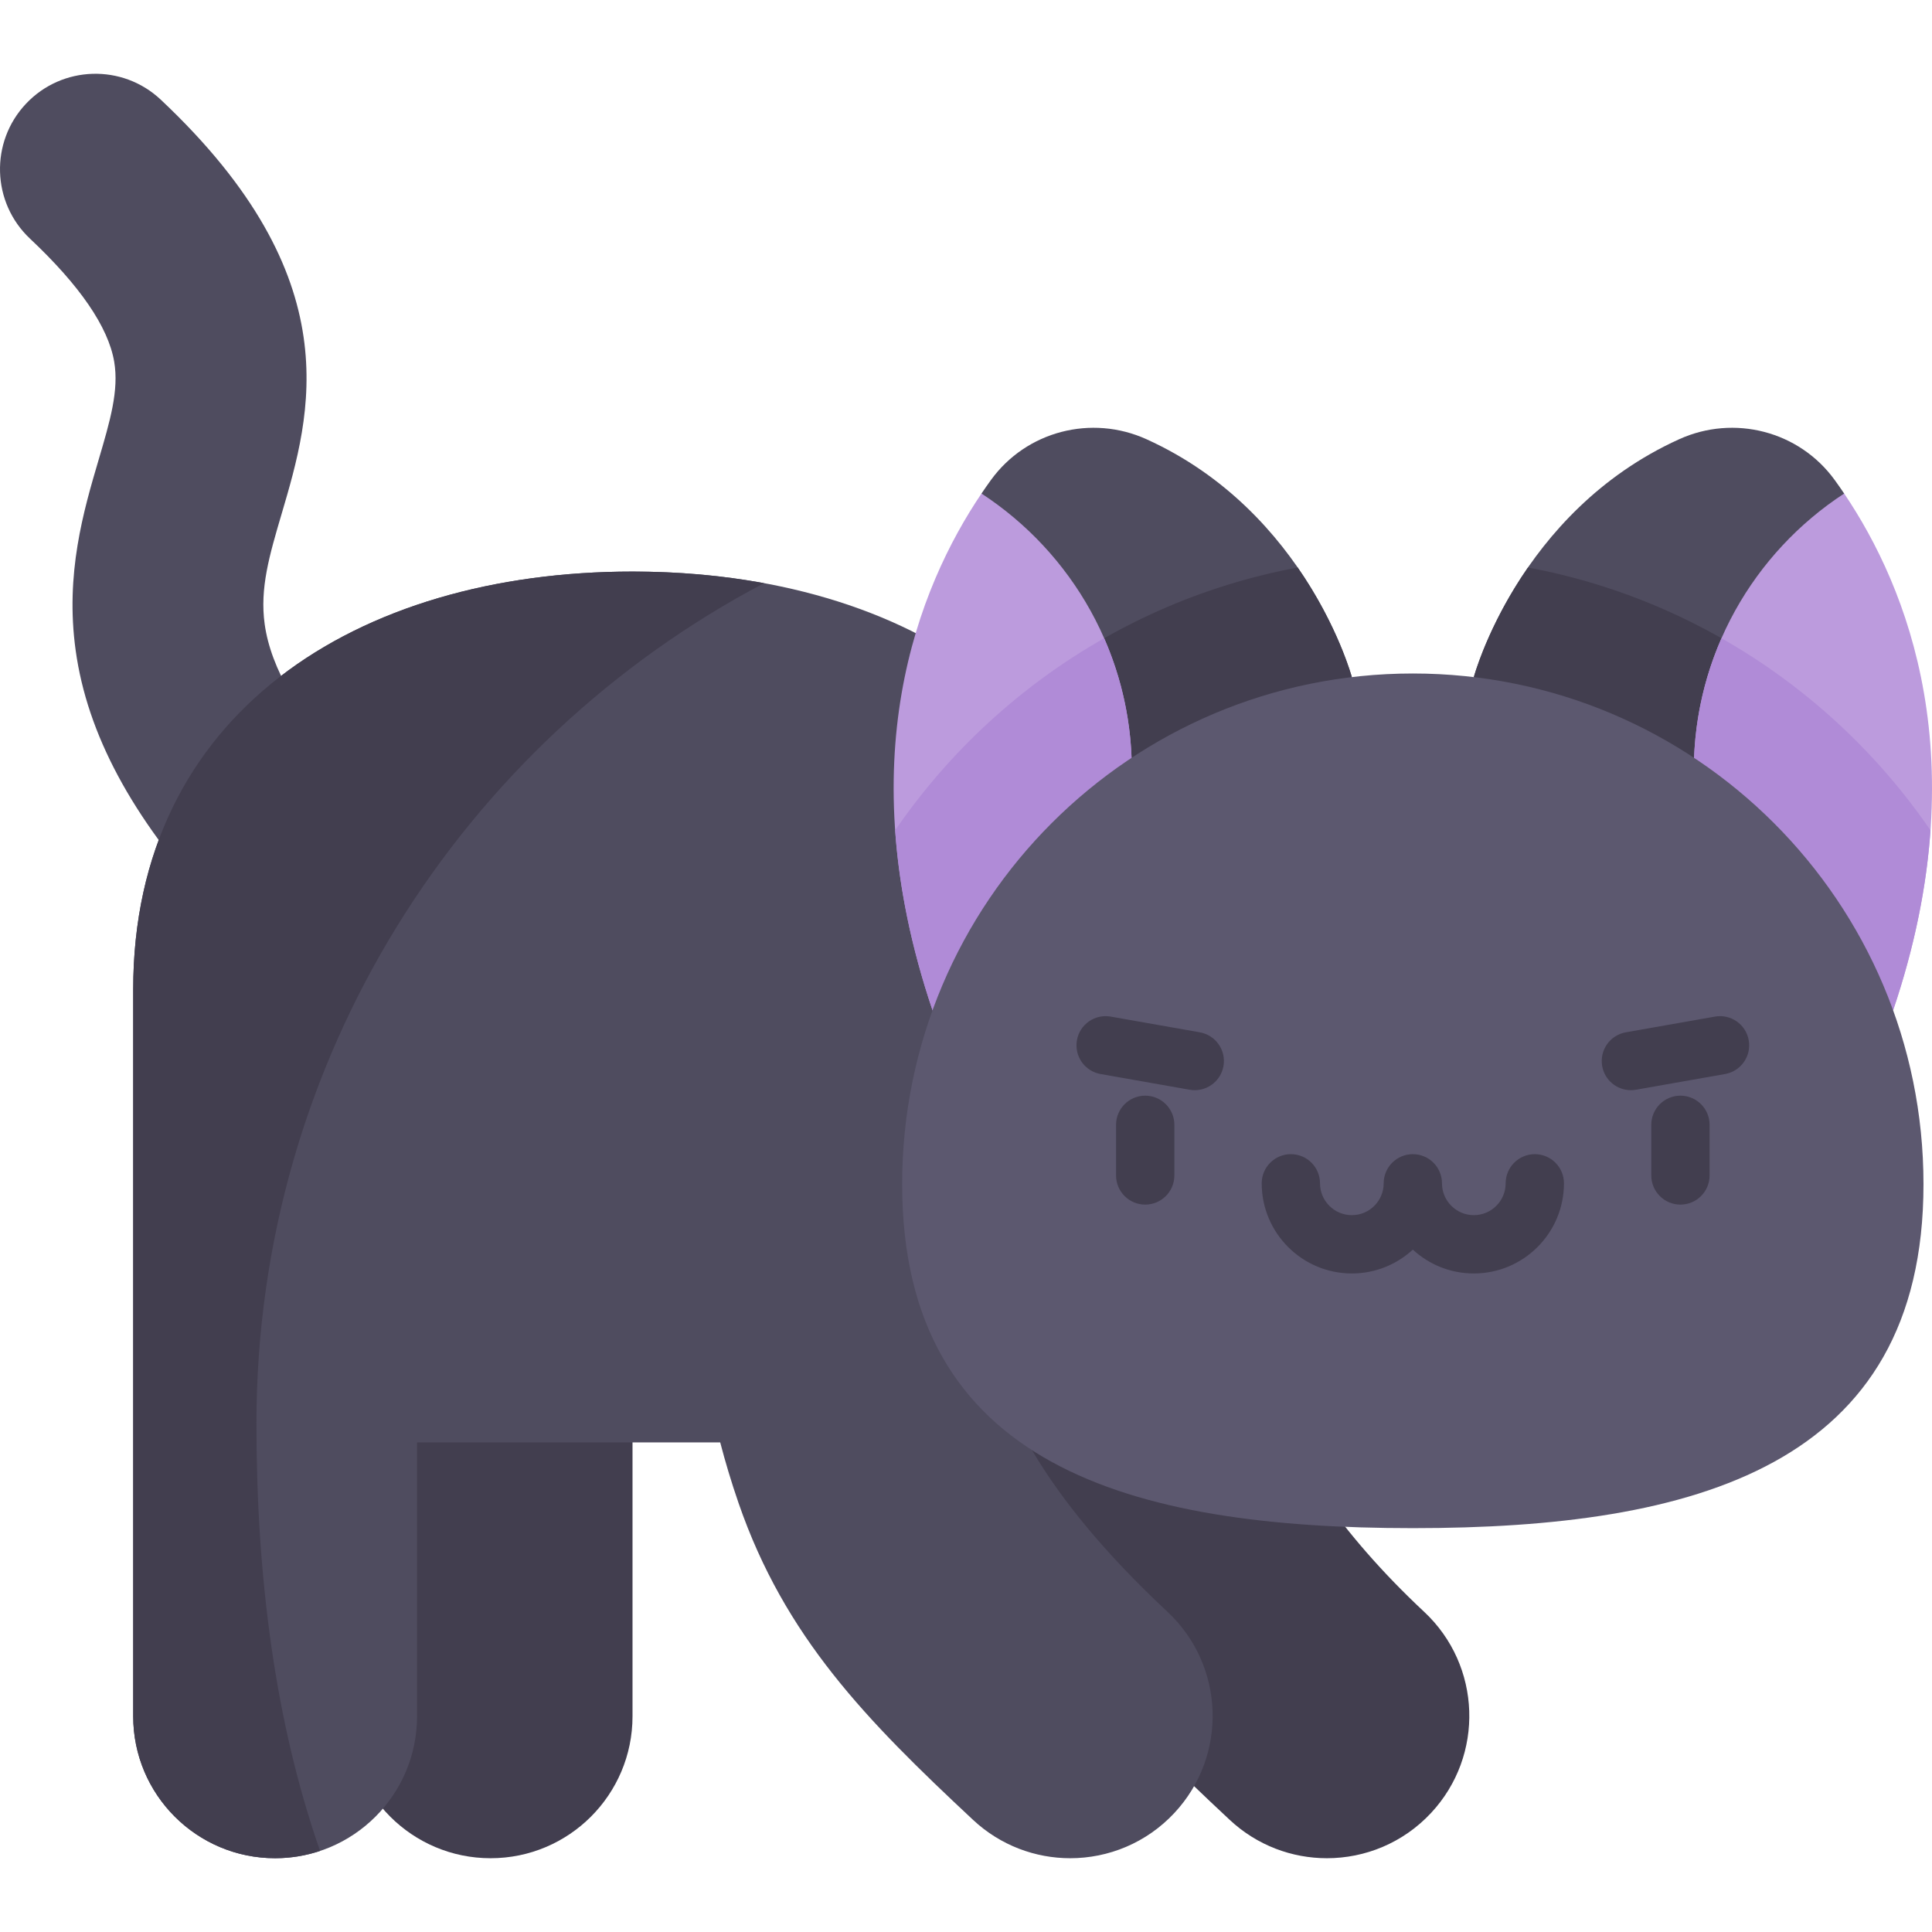 <svg id="Capa_1" enable-background="new 0 0 497 497" height="512" viewBox="0 0 497 497" width="512" xmlns="http://www.w3.org/2000/svg"><g><g><path d="m72.478 240.481c-6.649 0-13.274-2.685-18.115-7.976-20.497-22.401-31.912-43.716-34.896-65.162-2.746-19.734 2.049-35.994 5.902-49.059 2.942-9.977 5.266-17.857 4.003-25.256-1.519-8.903-8.802-19.544-21.646-31.627-9.873-9.289-10.347-24.823-1.058-34.696s24.823-10.347 34.696-1.058c48.928 46.033 38.618 80.995 31.09 106.523-3.157 10.707-5.652 19.164-4.365 28.408 1.568 11.275 8.925 23.964 22.491 38.789 9.151 10.001 8.462 25.527-1.539 34.678-4.71 4.309-10.646 6.436-16.563 6.436z" fill="#4f4c5f"/></g><path d="m252.484 126.961c.816-1.214 1.633-2.376 2.438-3.485 9.126-12.579 25.849-16.901 40.008-10.486 41.41 18.764 52.827 61.199 52.827 61.199l-59.87 47.574z" fill="#4f4c5f"/><path d="m89.691 254.55v186.96c0 20.165 16.347 36.512 36.511 36.512 20.165 0 36.511-16.347 36.511-36.512v-109.15z" fill="#423e4f"/><g><path d="m341.34 478.021c-8.957 0-17.931-3.264-24.993-9.861-27.57-25.751-48.428-47.08-60.321-81.481-9.148-26.464-10.028-45.986-10.099-48.125l73.215-2.404-.015-.39c.107 1.947 3.128 37.679 47.222 78.865 14.784 13.809 15.574 36.986 1.766 51.77-7.212 7.721-16.983 11.626-26.775 11.626z" fill="#423e4f"/></g><path d="m300.325 414.626c-33.187-30.999-43.106-54.369-46.029-70.041 22.794-23.178 36.866-54.958 36.866-90.035 0-70.94-57.508-107.519-128.449-107.519s-128.448 36.579-128.448 107.519v186.96c0 20.165 16.347 36.512 36.511 36.512 20.165 0 36.511-16.347 36.511-36.512v-70.454h77.986c1.26 4.841 2.81 10.077 4.727 15.624 11.893 34.401 32.751 55.73 60.321 81.481 7.062 6.597 16.037 9.861 24.993 9.861 9.793 0 19.564-3.905 26.776-11.625 13.809-14.785 13.019-37.962-1.765-51.771z" fill="#4f4c5f"/><path d="m474.404 126.961c-.816-1.214-1.633-2.376-2.438-3.485-9.125-12.579-25.849-16.901-40.008-10.486-41.41 18.764-52.827 61.199-52.827 61.199l59.87 47.574z" fill="#4f4c5f"/><path d="m393.059 145.988c-10.363 14.96-13.928 28.202-13.928 28.202l59.87 47.574 18.102-48.474c-18.766-13.422-40.516-22.92-64.044-27.302z" fill="#423e4f"/><path d="m287.887 221.764 59.87-47.574s-3.566-13.242-13.928-28.202c-23.528 4.382-45.278 13.88-64.044 27.302z" fill="#423e4f"/><path d="m435.726 198.311c0 8.142 1.141 16.001 3.276 23.452l47.992 38.145c21.725-64.328 3.673-108.857-12.589-132.947-23.285 15.195-38.679 41.473-38.679 71.35z" fill="#bc9bdd"/><path d="m291.162 198.311c0 8.142-1.141 16.001-3.276 23.452l-47.992 38.145c-21.725-64.328-3.673-108.857 12.589-132.947 23.285 15.195 38.679 41.473 38.679 71.35z" fill="#bc9bdd"/><path d="m230.277 213.592c.99 14.083 3.946 29.523 9.617 46.316l47.992-38.145c2.135-7.451 3.276-15.311 3.276-23.452 0-12.137-2.541-23.68-7.118-34.128-21.458 12.181-39.864 29.134-53.767 49.409z" fill="#b08bd7"/><path d="m496.611 213.592c-13.903-20.275-32.309-37.229-53.767-49.408-4.578 10.448-7.118 21.991-7.118 34.128 0 8.142 1.141 16.001 3.276 23.452l47.992 38.145c5.671-16.794 8.627-32.234 9.617-46.317z" fill="#b08bd7"/><path d="m494.81 304.619c0 72.551-58.814 88.492-131.366 88.492s-131.366-15.94-131.366-88.492 58.814-131.366 131.366-131.366 131.366 58.815 131.366 131.366z" fill="#5c586f"/><g fill="#423e4f"><g><path d="m308.649 265.559-22.927-4.043c-4.086-.718-7.969 2.005-8.688 6.084s2.004 7.969 6.083 8.688l22.927 4.042c.441.078.879.115 1.312.115 3.571 0 6.735-2.561 7.377-6.199.719-4.078-2.005-7.968-6.084-8.687z"/><path d="m449.854 267.6c-.719-4.08-4.609-6.802-8.688-6.084l-22.927 4.043c-4.079.719-6.803 4.609-6.083 8.688.642 3.639 3.806 6.199 7.377 6.199.433 0 .871-.038 1.312-.115l22.927-4.042c4.078-.72 6.802-4.61 6.082-8.689z"/><path d="m394.822 296.905c-4.143 0-7.5 3.358-7.5 7.5 0 4.516-3.674 8.189-8.189 8.189s-8.188-3.673-8.188-8.189c0-4.142-3.357-7.5-7.5-7.5s-7.5 3.358-7.5 7.5c0 4.516-3.673 8.189-8.188 8.189s-8.189-3.673-8.189-8.189c0-4.142-3.357-7.5-7.5-7.5s-7.5 3.358-7.5 7.5c0 12.787 10.402 23.189 23.189 23.189 6.046 0 11.556-2.328 15.688-6.131 4.132 3.804 9.643 6.131 15.688 6.131 12.787 0 23.189-10.402 23.189-23.189 0-4.142-3.358-7.5-7.5-7.5z"/><path d="m294.602 281.856c-4.143 0-7.5 3.358-7.5 7.5v13.024c0 4.142 3.357 7.5 7.5 7.5s7.5-3.358 7.5-7.5v-13.024c0-4.142-3.357-7.5-7.5-7.5z"/><path d="m432.287 281.856c-4.143 0-7.5 3.358-7.5 7.5v13.024c0 4.142 3.357 7.5 7.5 7.5s7.5-3.358 7.5-7.5v-13.024c0-4.142-3.358-7.5-7.5-7.5z"/></g><path d="m65.969 366.223c0-93.846 52.943-175.312 130.581-216.204-10.782-1.984-22.124-2.987-33.837-2.987-70.94 0-128.449 36.578-128.449 107.519v186.959c0 20.165 16.347 36.511 36.511 36.511 4.043 0 7.928-.667 11.563-1.88-11.545-33.039-16.369-70.378-16.369-109.918z"/></g></g></svg>